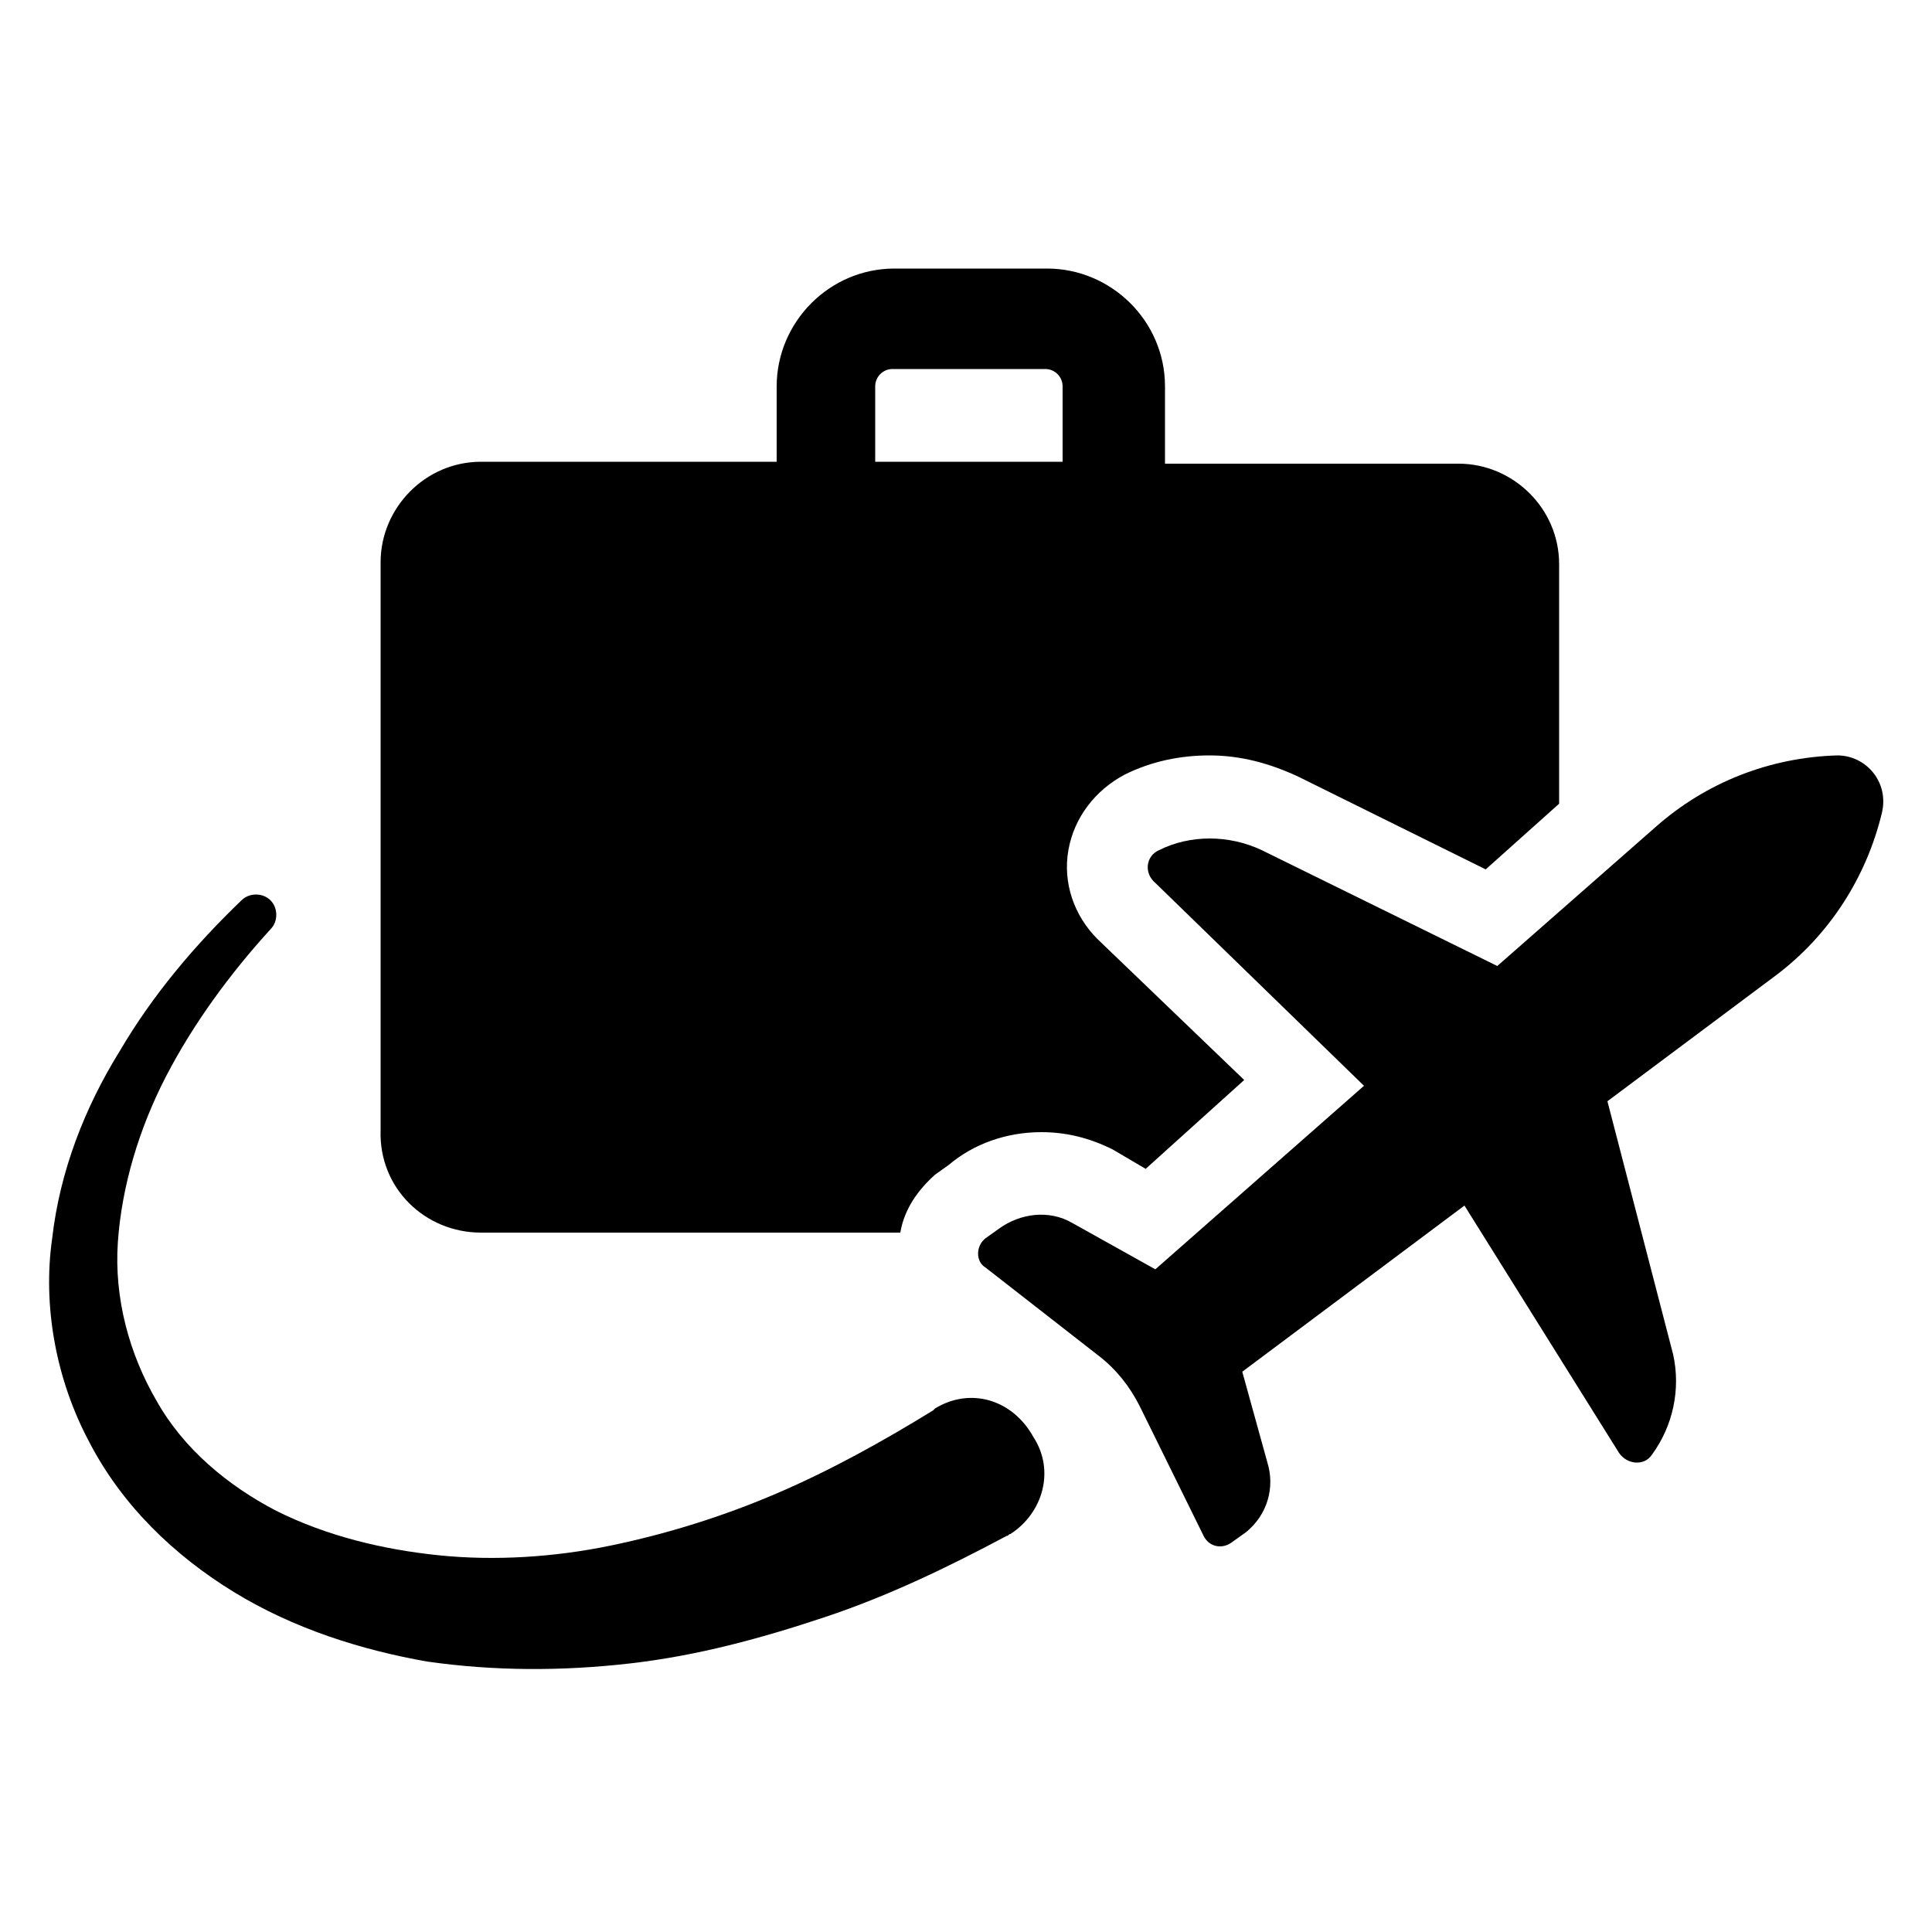 <svg height='100px' width='100px'  fill="#000000" xmlns:x="http://ns.adobe.com/Extensibility/1.0/" xmlns:i="http://ns.adobe.com/AdobeIllustrator/10.0/" xmlns:graph="http://ns.adobe.com/Graphs/1.0/" xmlns="http://www.w3.org/2000/svg" xmlns:xlink="http://www.w3.org/1999/xlink" version="1.1" x="0px" y="0px" viewBox="0 0 100 100" style="enable-background:new 0 0 100 100;" xml:space="preserve"><g><g><path d="M24.9,63.8h21.7c0.2-1.2,0.9-2.2,1.8-3l0.7-0.5c1.3-1.1,3-1.7,4.8-1.7c1.3,0,2.5,0.3,3.7,0.9l1.7,1l5.1-4.6l-7.6-7.3     c-1.2-1.2-1.8-2.9-1.5-4.6c0.3-1.7,1.4-3.1,2.9-3.9c1.4-0.7,2.9-1,4.4-1c1.6,0,3.1,0.4,4.6,1.1l9.7,4.8l3.8-3.4V29.2     c0-2.9-2.4-5.2-5.2-5.2H60.3V20c0-3.4-2.8-6.1-6.1-6.1h-7.9c-3.4,0-6.1,2.8-6.1,6.1v3.9H24.9c-2.9,0-5.2,2.4-5.2,5.2v29.4     C19.6,61.5,22,63.8,24.9,63.8z M45.3,20c0-0.5,0.4-0.9,0.9-0.9h7.9c0.5,0,0.9,0.4,0.9,0.9v3.9h-9.7V20z"></path><path d="M95.1,39.1c-3.5,0.1-6.8,1.4-9.4,3.7L77.5,50l-12.2-6c-1.7-0.8-3.7-0.8-5.3,0c-0.7,0.3-0.8,1.2-0.2,1.7l10.8,10.5     l-10.8,9.5l-4.3-2.4c-1.2-0.7-2.7-0.5-3.8,0.3l-0.7,0.5c-0.5,0.4-0.5,1.2,0,1.5l5.9,4.6c0.9,0.7,1.6,1.6,2.1,2.6l3.3,6.7     c0.3,0.6,1,0.7,1.5,0.3l0.7-0.5c1.1-0.9,1.5-2.3,1.1-3.6L64.3,71l11.5-8.6l8,12.8c0.4,0.6,1.3,0.7,1.7,0.1     c1.1-1.5,1.5-3.4,1.1-5.2L83.2,57l8.7-6.5c2.8-2.1,4.7-5.1,5.5-8.4C97.8,40.5,96.6,39.1,95.1,39.1z"></path><path d="M48.4,72.9l-0.1,0.1c-2.6,1.6-5.3,3.1-8.1,4.3c-2.8,1.2-5.7,2.1-8.6,2.7c-2.9,0.6-6,0.8-8.9,0.5c-2.9-0.3-5.8-1-8.4-2.3     c-2.5-1.3-4.8-3.2-6.2-5.7c-1.4-2.4-2.2-5.3-2-8.2c0.2-2.9,1.1-5.9,2.5-8.6c1.4-2.7,3.3-5.3,5.4-7.6l0,0c0.4-0.4,0.4-1.1,0-1.5     c-0.4-0.4-1.1-0.4-1.5,0c-2.4,2.3-4.6,4.9-6.3,7.8c-1.8,2.9-3.1,6.2-3.5,9.7c-0.5,3.5,0.2,7.3,1.9,10.5c1.7,3.3,4.4,5.9,7.5,7.8     c3.1,1.9,6.6,3,10,3.6c3.5,0.5,7,0.5,10.5,0.1c3.5-0.4,6.8-1.3,10.1-2.4c3.3-1.1,6.4-2.6,9.4-4.2c0.1,0,0.1-0.1,0.2-0.1     c1.7-1.1,2.3-3.3,1.2-5C52.4,72.4,50.2,71.8,48.4,72.9z"></path></g></g></svg>